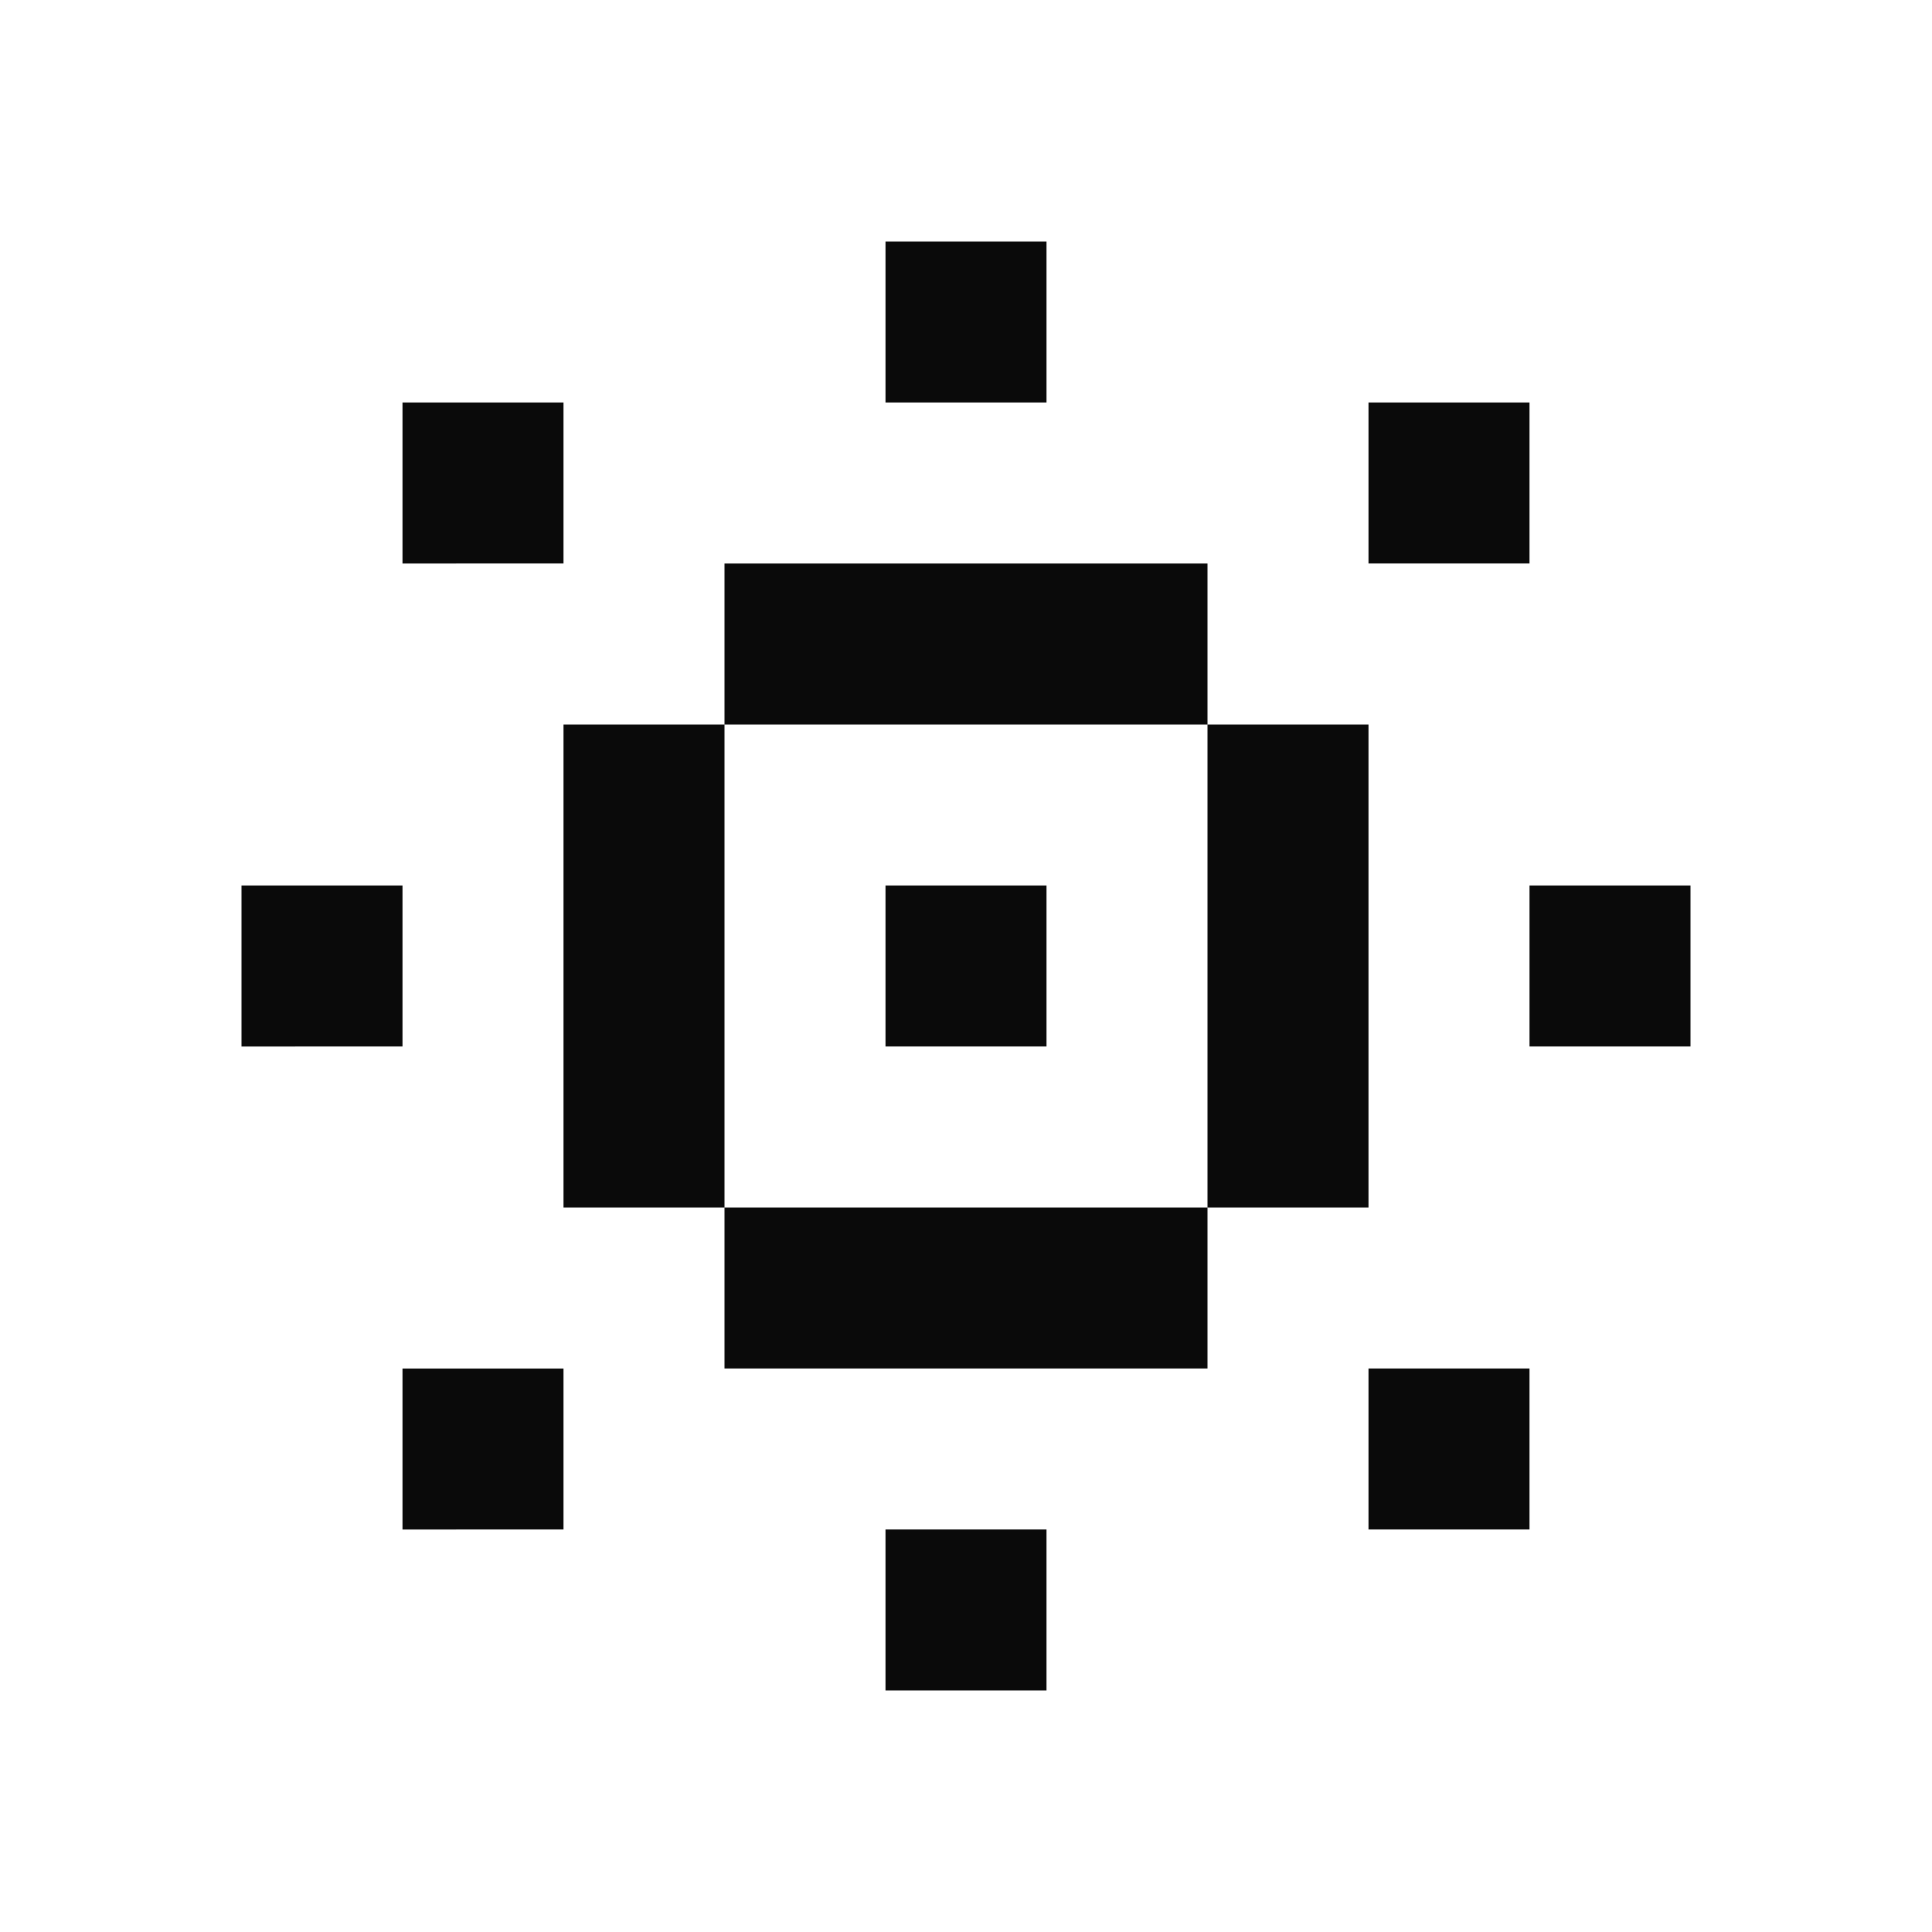 <svg xmlns="http://www.w3.org/2000/svg" width="512" height="512" viewBox="0 0 24 24"><path fill="#0a0a0a" d="M13 3h-2v2h2V3zm4 2h2v2h-2V5zm-6 6h2v2h-2v-2zm-8 0h2v2H3v-2zm18 0h-2v2h2v-2zM5 5h2v2H5V5zm14 14h-2v-2h2v2zm-8 2h2v-2h-2v2zm-4-2H5v-2h2v2zM9 7h6v2H9V7zm0 8H7V9h2v6zm0 0v2h6v-2h2V9h-2v6H9z"/></svg>